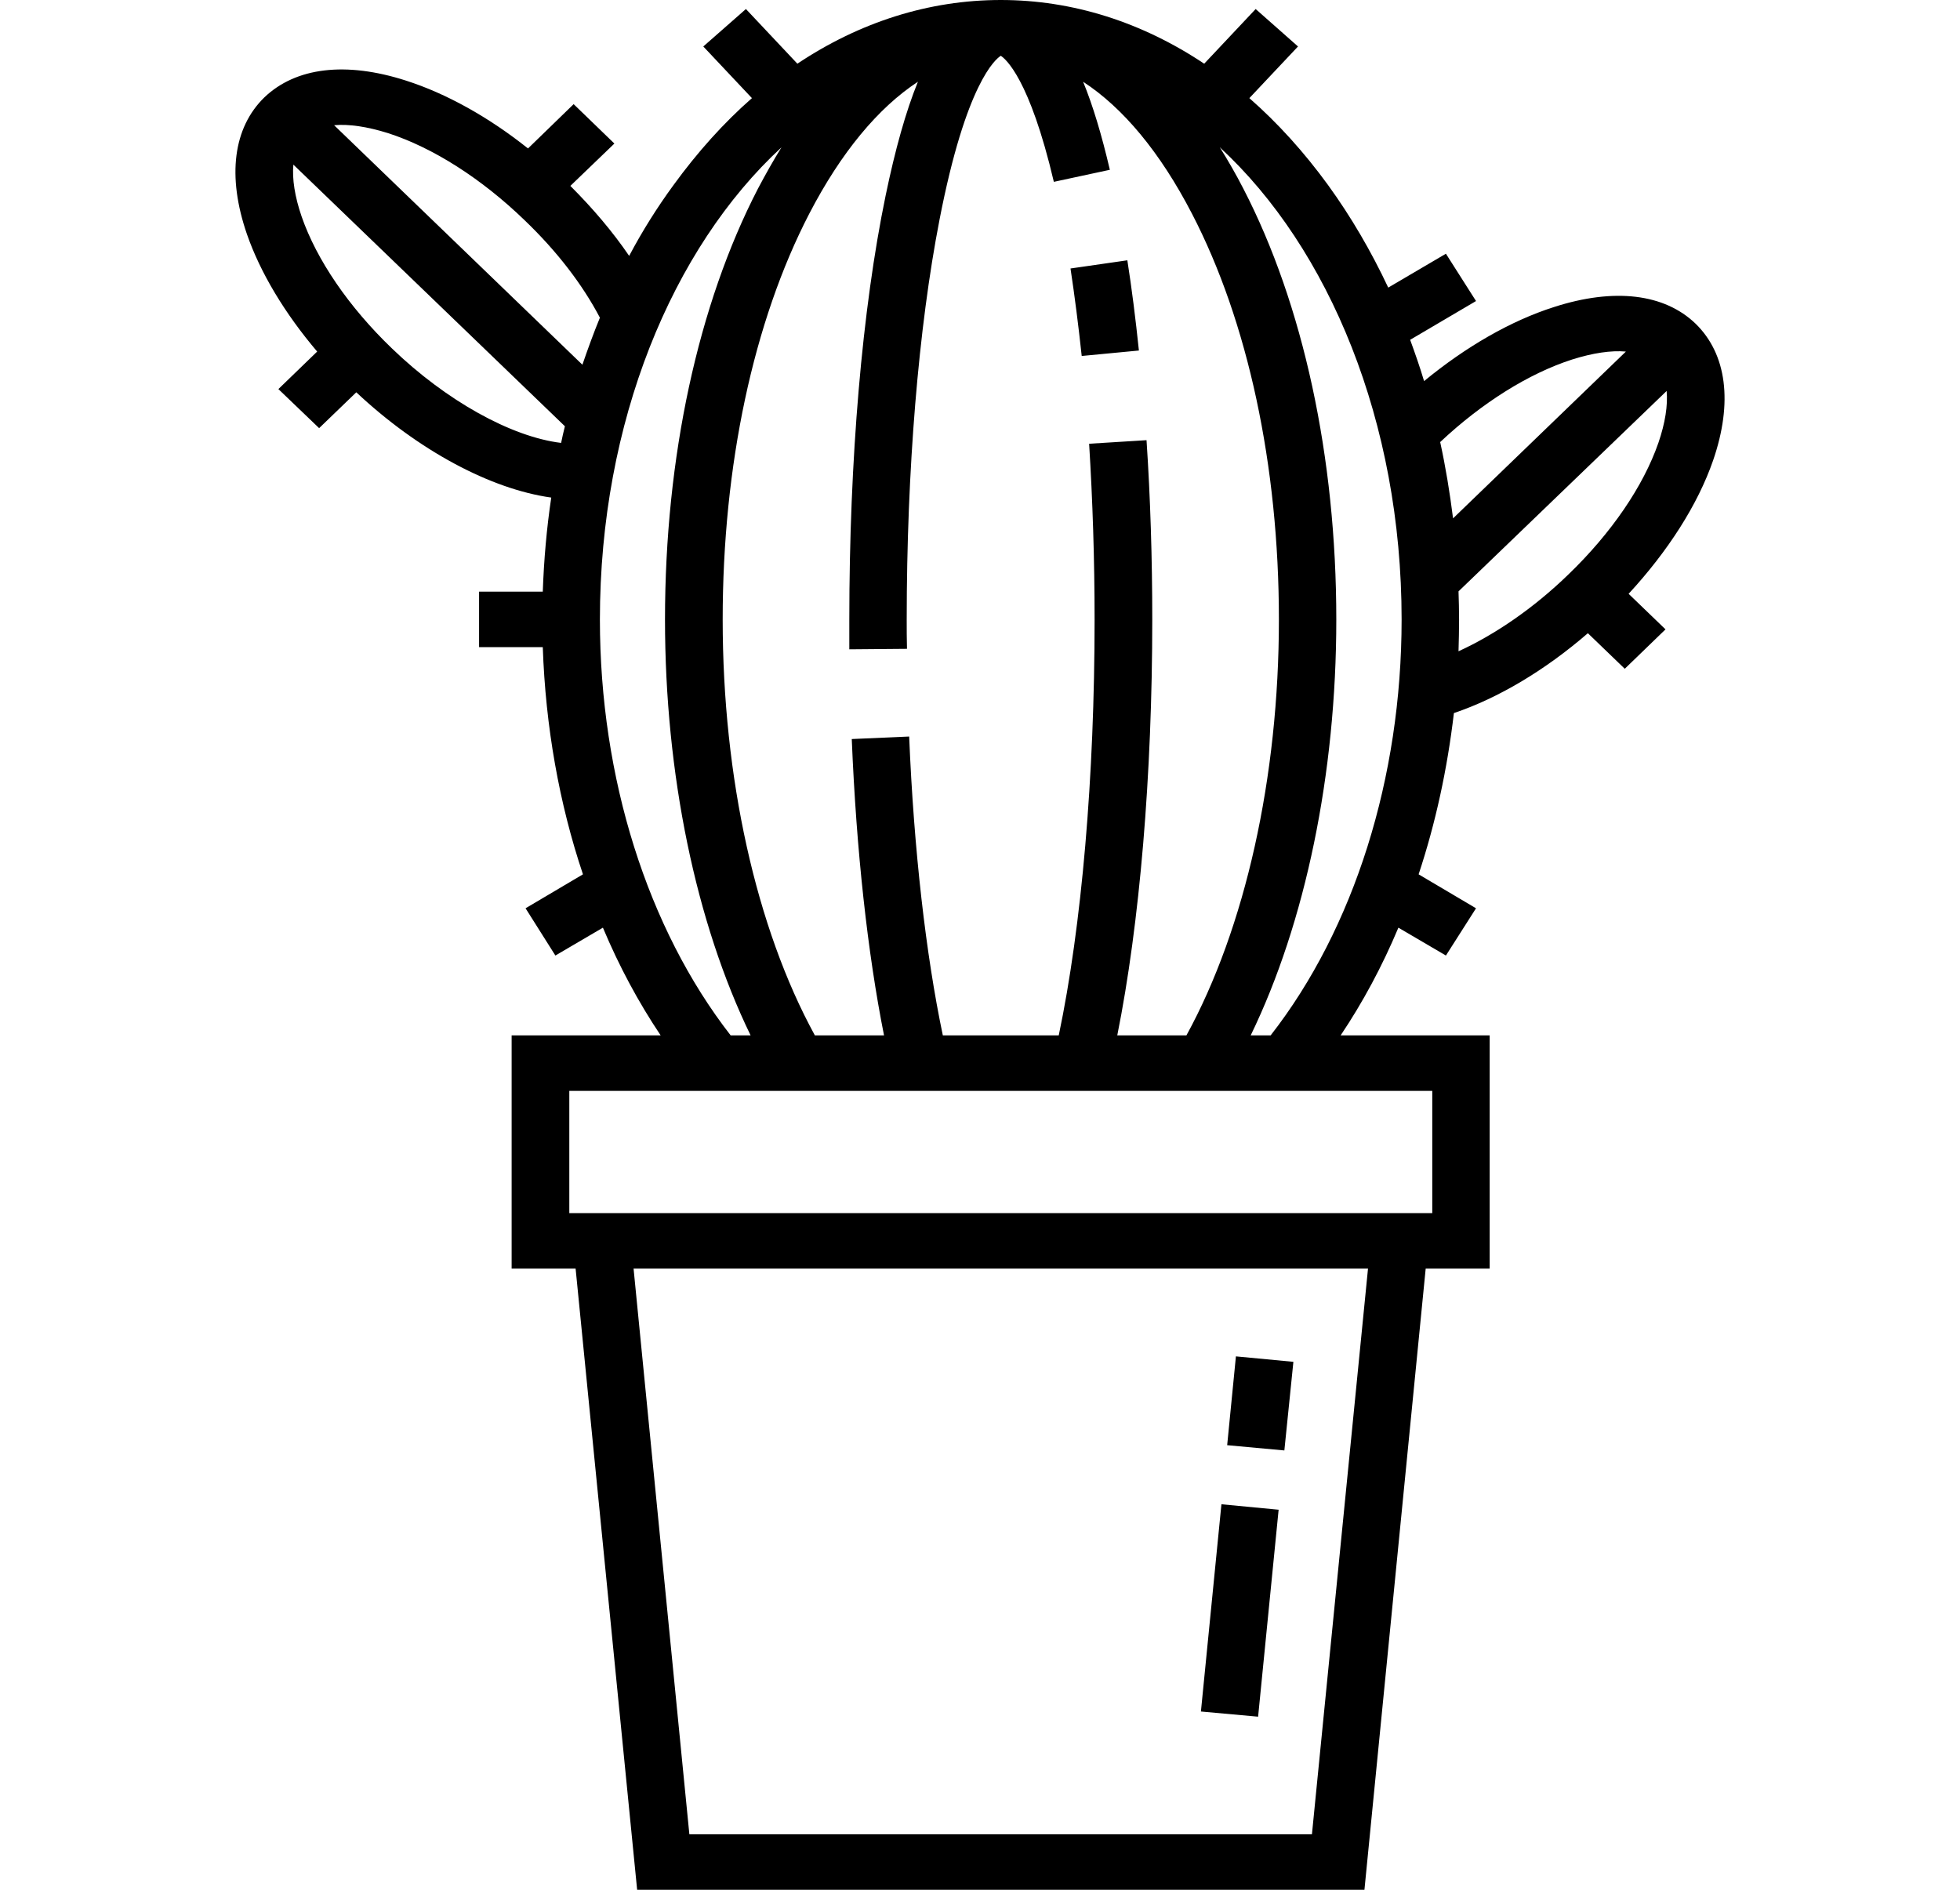 <?xml version="1.0" encoding="UTF-8"?>
<svg xmlns="http://www.w3.org/2000/svg" xmlns:xlink="http://www.w3.org/1999/xlink" width="28pt" height="27pt" viewBox="0 0 28 27" version="1.1">
<g id="surface1">
<path style=" stroke:none;fill-rule:nonzero;fill:rgb(0%,0%,0%);fill-opacity:1;" d="M 15.453 5.086 C 15.406 4.648 15.352 4.227 15.293 3.836 L 16.105 3.719 C 16.168 4.121 16.223 4.555 16.27 5.008 Z M 24.473 6.578 C 24.254 7.211 23.828 7.875 23.266 8.484 L 23.793 8.992 L 23.211 9.555 L 22.684 9.047 C 22.07 9.578 21.406 9.973 20.77 10.188 C 20.676 10.988 20.508 11.762 20.266 12.492 L 21.086 12.977 L 20.656 13.652 L 19.977 13.254 C 19.746 13.805 19.469 14.32 19.152 14.793 L 21.281 14.793 L 21.281 18.125 L 20.367 18.125 L 19.492 27 L 9.102 27 L 8.223 18.125 L 7.309 18.125 L 7.309 14.793 L 9.438 14.793 C 9.121 14.32 8.844 13.805 8.613 13.254 L 7.934 13.652 L 7.508 12.977 L 8.328 12.492 C 7.988 11.48 7.793 10.379 7.754 9.246 L 6.844 9.246 L 6.844 8.453 L 7.754 8.453 C 7.77 8 7.809 7.551 7.875 7.109 C 7.008 6.988 5.973 6.434 5.09 5.605 L 4.559 6.117 L 3.977 5.559 L 4.531 5.023 C 4.07 4.48 3.719 3.898 3.527 3.344 C 3.242 2.516 3.332 1.824 3.777 1.391 C 4.227 0.961 4.941 0.875 5.801 1.152 C 6.375 1.336 6.98 1.672 7.543 2.121 L 8.195 1.488 L 8.777 2.051 L 8.148 2.656 C 8.469 2.977 8.754 3.312 8.988 3.656 C 9.176 3.301 9.387 2.965 9.621 2.645 C 9.965 2.172 10.34 1.754 10.742 1.402 L 10.047 0.664 L 10.656 0.129 L 11.391 0.91 C 12.281 0.316 13.27 0 14.297 0 C 15.324 0 16.312 0.316 17.203 0.91 L 17.938 0.129 L 18.543 0.664 L 17.848 1.402 C 18.25 1.754 18.629 2.172 18.973 2.645 C 19.301 3.098 19.586 3.586 19.832 4.109 L 20.656 3.625 L 21.086 4.301 L 20.145 4.855 C 20.215 5.047 20.285 5.246 20.344 5.445 C 20.941 4.953 21.586 4.582 22.199 4.387 C 23.059 4.109 23.777 4.195 24.223 4.625 C 24.668 5.059 24.758 5.75 24.473 6.578 Z M 10.324 8.852 C 10.324 11.109 10.801 13.258 11.641 14.793 L 12.629 14.793 C 12.395 13.617 12.234 12.164 12.168 10.559 L 12.988 10.523 C 13.055 12.141 13.227 13.641 13.469 14.793 L 15.125 14.793 C 15.453 13.234 15.637 11.094 15.637 8.852 C 15.637 7.992 15.609 7.148 15.559 6.34 L 16.379 6.289 C 16.434 7.113 16.461 7.977 16.461 8.852 C 16.461 11.07 16.281 13.199 15.961 14.793 L 16.949 14.793 C 17.789 13.258 18.27 11.109 18.27 8.852 C 18.27 6.652 17.828 4.594 17.027 3.051 C 16.574 2.176 16.043 1.539 15.473 1.168 C 15.613 1.508 15.738 1.926 15.855 2.426 L 15.055 2.598 C 14.707 1.117 14.363 0.84 14.297 0.797 C 14.223 0.844 13.801 1.184 13.422 3.137 C 13.121 4.684 12.953 6.715 12.953 8.852 C 12.953 8.992 12.953 9.129 12.957 9.27 L 12.133 9.277 C 12.133 9.137 12.133 8.992 12.133 8.852 C 12.133 6.566 12.316 4.418 12.652 2.793 C 12.789 2.133 12.941 1.59 13.113 1.168 C 12.547 1.539 12.016 2.176 11.562 3.051 C 10.762 4.594 10.324 6.652 10.324 8.852 Z M 8.07 6.09 L 4.191 2.352 C 4.172 2.555 4.211 2.809 4.309 3.094 C 4.523 3.711 4.98 4.383 5.598 4.977 C 6.375 5.727 7.305 6.242 8.016 6.328 C 8.031 6.25 8.051 6.168 8.07 6.09 Z M 8.57 4.539 C 8.32 4.062 7.953 3.586 7.496 3.148 C 6.879 2.551 6.184 2.109 5.543 1.902 C 5.246 1.809 4.984 1.77 4.773 1.789 L 8.32 5.211 C 8.398 4.984 8.48 4.758 8.57 4.539 Z M 10.438 14.793 L 10.723 14.793 C 9.941 13.184 9.5 11.059 9.5 8.852 C 9.5 6.531 9.973 4.348 10.828 2.695 C 10.938 2.488 11.047 2.293 11.164 2.105 C 9.602 3.547 8.57 6.031 8.57 8.852 C 8.57 11.113 9.25 13.266 10.438 14.793 Z M 19.543 18.125 L 9.051 18.125 L 9.848 26.207 L 18.742 26.207 Z M 8.133 15.586 L 8.133 17.332 L 20.461 17.332 L 20.461 15.586 Z M 20.023 8.852 C 20.023 6.031 18.988 3.547 17.426 2.105 C 17.543 2.293 17.656 2.488 17.762 2.695 C 18.617 4.348 19.09 6.531 19.09 8.852 C 19.09 11.059 18.648 13.184 17.867 14.793 L 18.152 14.793 C 19.344 13.266 20.023 11.113 20.023 8.852 Z M 23.227 5.023 C 23.016 5.004 22.754 5.043 22.457 5.137 C 21.84 5.336 21.172 5.754 20.574 6.316 C 20.652 6.672 20.711 7.035 20.758 7.406 Z M 23.809 5.586 L 20.836 8.449 C 20.84 8.582 20.844 8.715 20.844 8.852 C 20.844 9.004 20.84 9.156 20.836 9.305 C 21.359 9.066 21.91 8.688 22.402 8.211 C 23.02 7.617 23.477 6.945 23.691 6.328 C 23.789 6.043 23.828 5.789 23.809 5.586 Z M 18.477 19.457 L 17.656 19.379 L 17.531 20.648 L 18.348 20.723 Z M 18.266 21.57 L 17.449 21.492 L 17.156 24.453 L 17.973 24.527 Z M 18.266 21.57 "/>
</g>
</svg>
